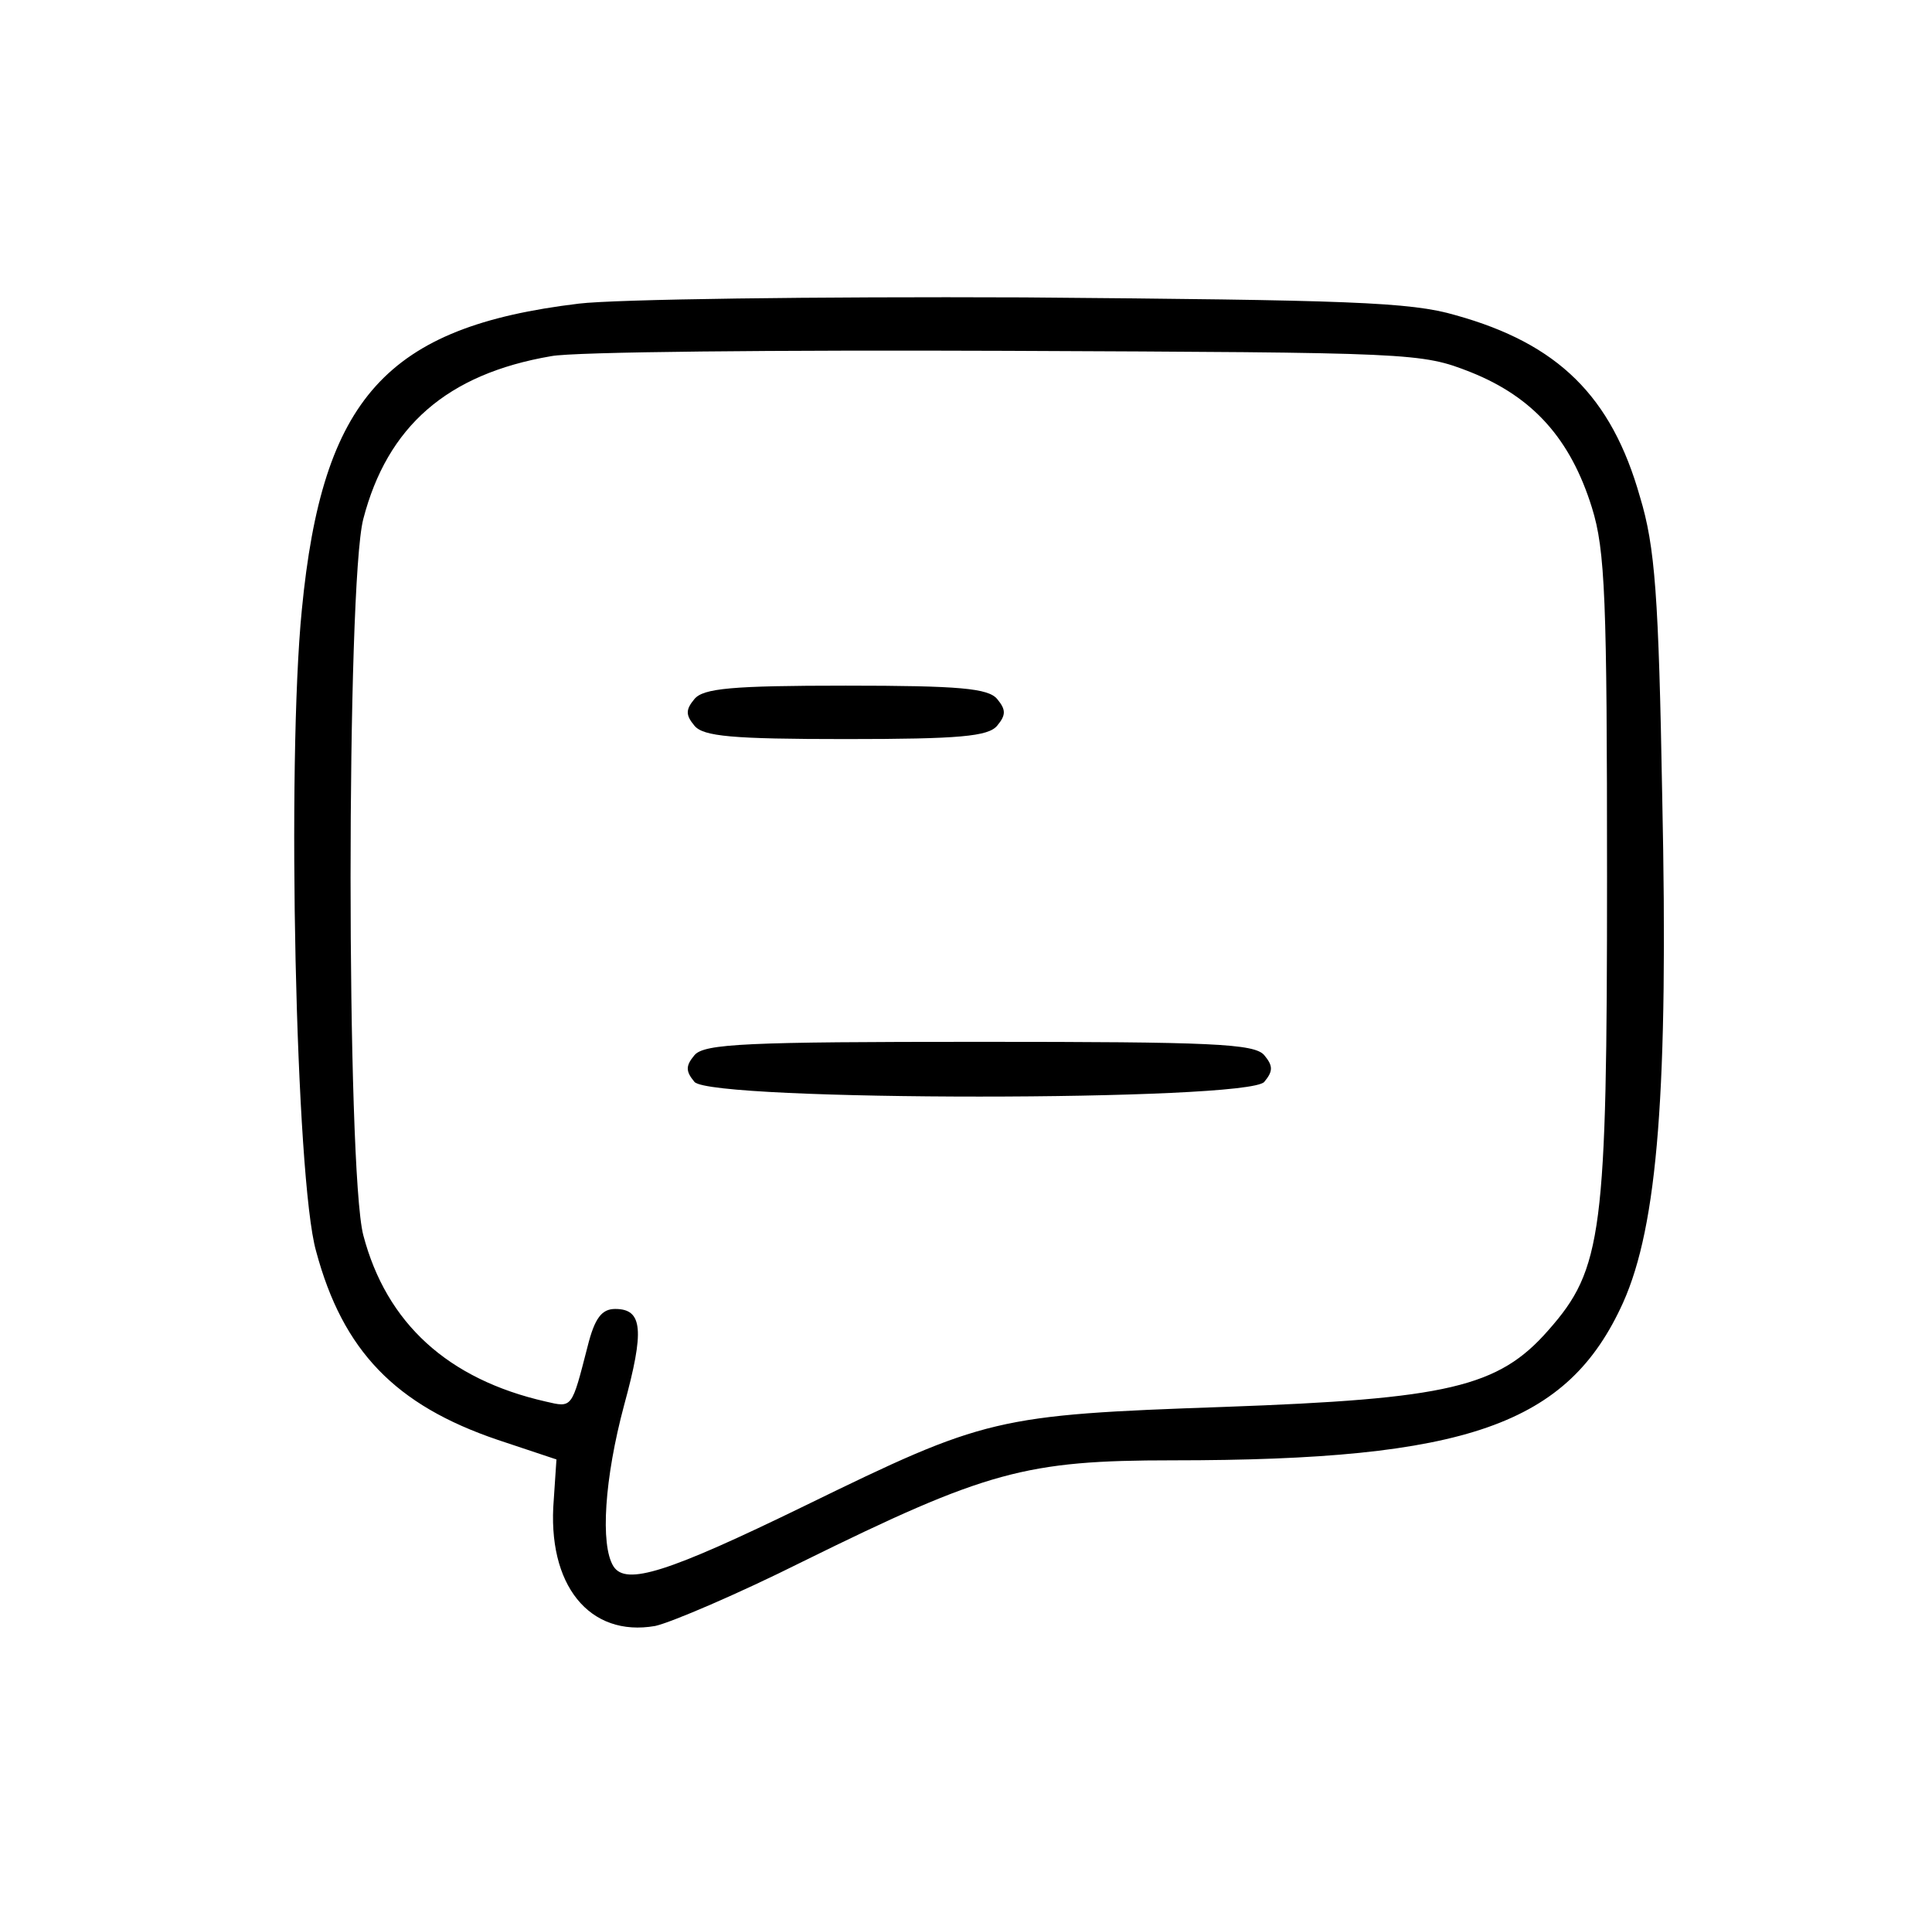 <?xml version="1.0" standalone="no"?>
<!DOCTYPE svg PUBLIC "-//W3C//DTD SVG 20010904//EN"
 "http://www.w3.org/TR/2001/REC-SVG-20010904/DTD/svg10.dtd">
<svg version="1.0" xmlns="http://www.w3.org/2000/svg"
 width="217pt" height="216pt" viewBox="0 0 217 216"
 preserveAspectRatio="xMidYMid meet">

<g transform="translate(0,216) scale(0.1,-0.1)"
fill="#000000" stroke="none">
<path d="M650 1819 c-216 -26 -288 -106 -311 -344 -17 -171 -7 -639 16 -720
30 -112 89 -173 204 -212 l66 -22 -3 -45 c-8 -96 40 -155 114 -142 18 4 93 36
165 72 207 102 251 114 416 114 331 0 444 40 506 177 39 87 51 240 44 568 -4
226 -8 281 -25 337 -32 113 -92 172 -207 204 -51 15 -121 17 -485 20 -234 1
-459 -2 -500 -7z m1002 -77 c70 -28 112 -75 136 -152 15 -48 17 -103 17 -415
0 -400 -5 -440 -66 -509 -56 -64 -113 -77 -364 -86 -257 -9 -268 -12 -471
-111 -154 -75 -201 -90 -215 -68 -15 24 -10 99 12 181 23 84 21 108 -10 108
-15 0 -23 -10 -31 -42 -18 -70 -17 -69 -47 -62 -110 25 -179 88 -205 187 -19
74 -19 730 0 804 27 104 94 163 211 183 25 5 255 7 511 6 459 -2 466 -2 522
-24z"/>
<path d="M780 1375 c-10 -12 -10 -18 0 -30 10 -12 42 -15 170 -15 128 0 160 3
170 15 10 12 10 18 0 30 -10 12 -42 15 -170 15 -128 0 -160 -3 -170 -15z"/>
<path d="M780 975 c-10 -12 -10 -18 0 -30 19 -22 621 -22 640 0 10 12 10 18 0
30 -11 13 -59 15 -320 15 -261 0 -309 -2 -320 -15z"/>
</g>
</svg>
